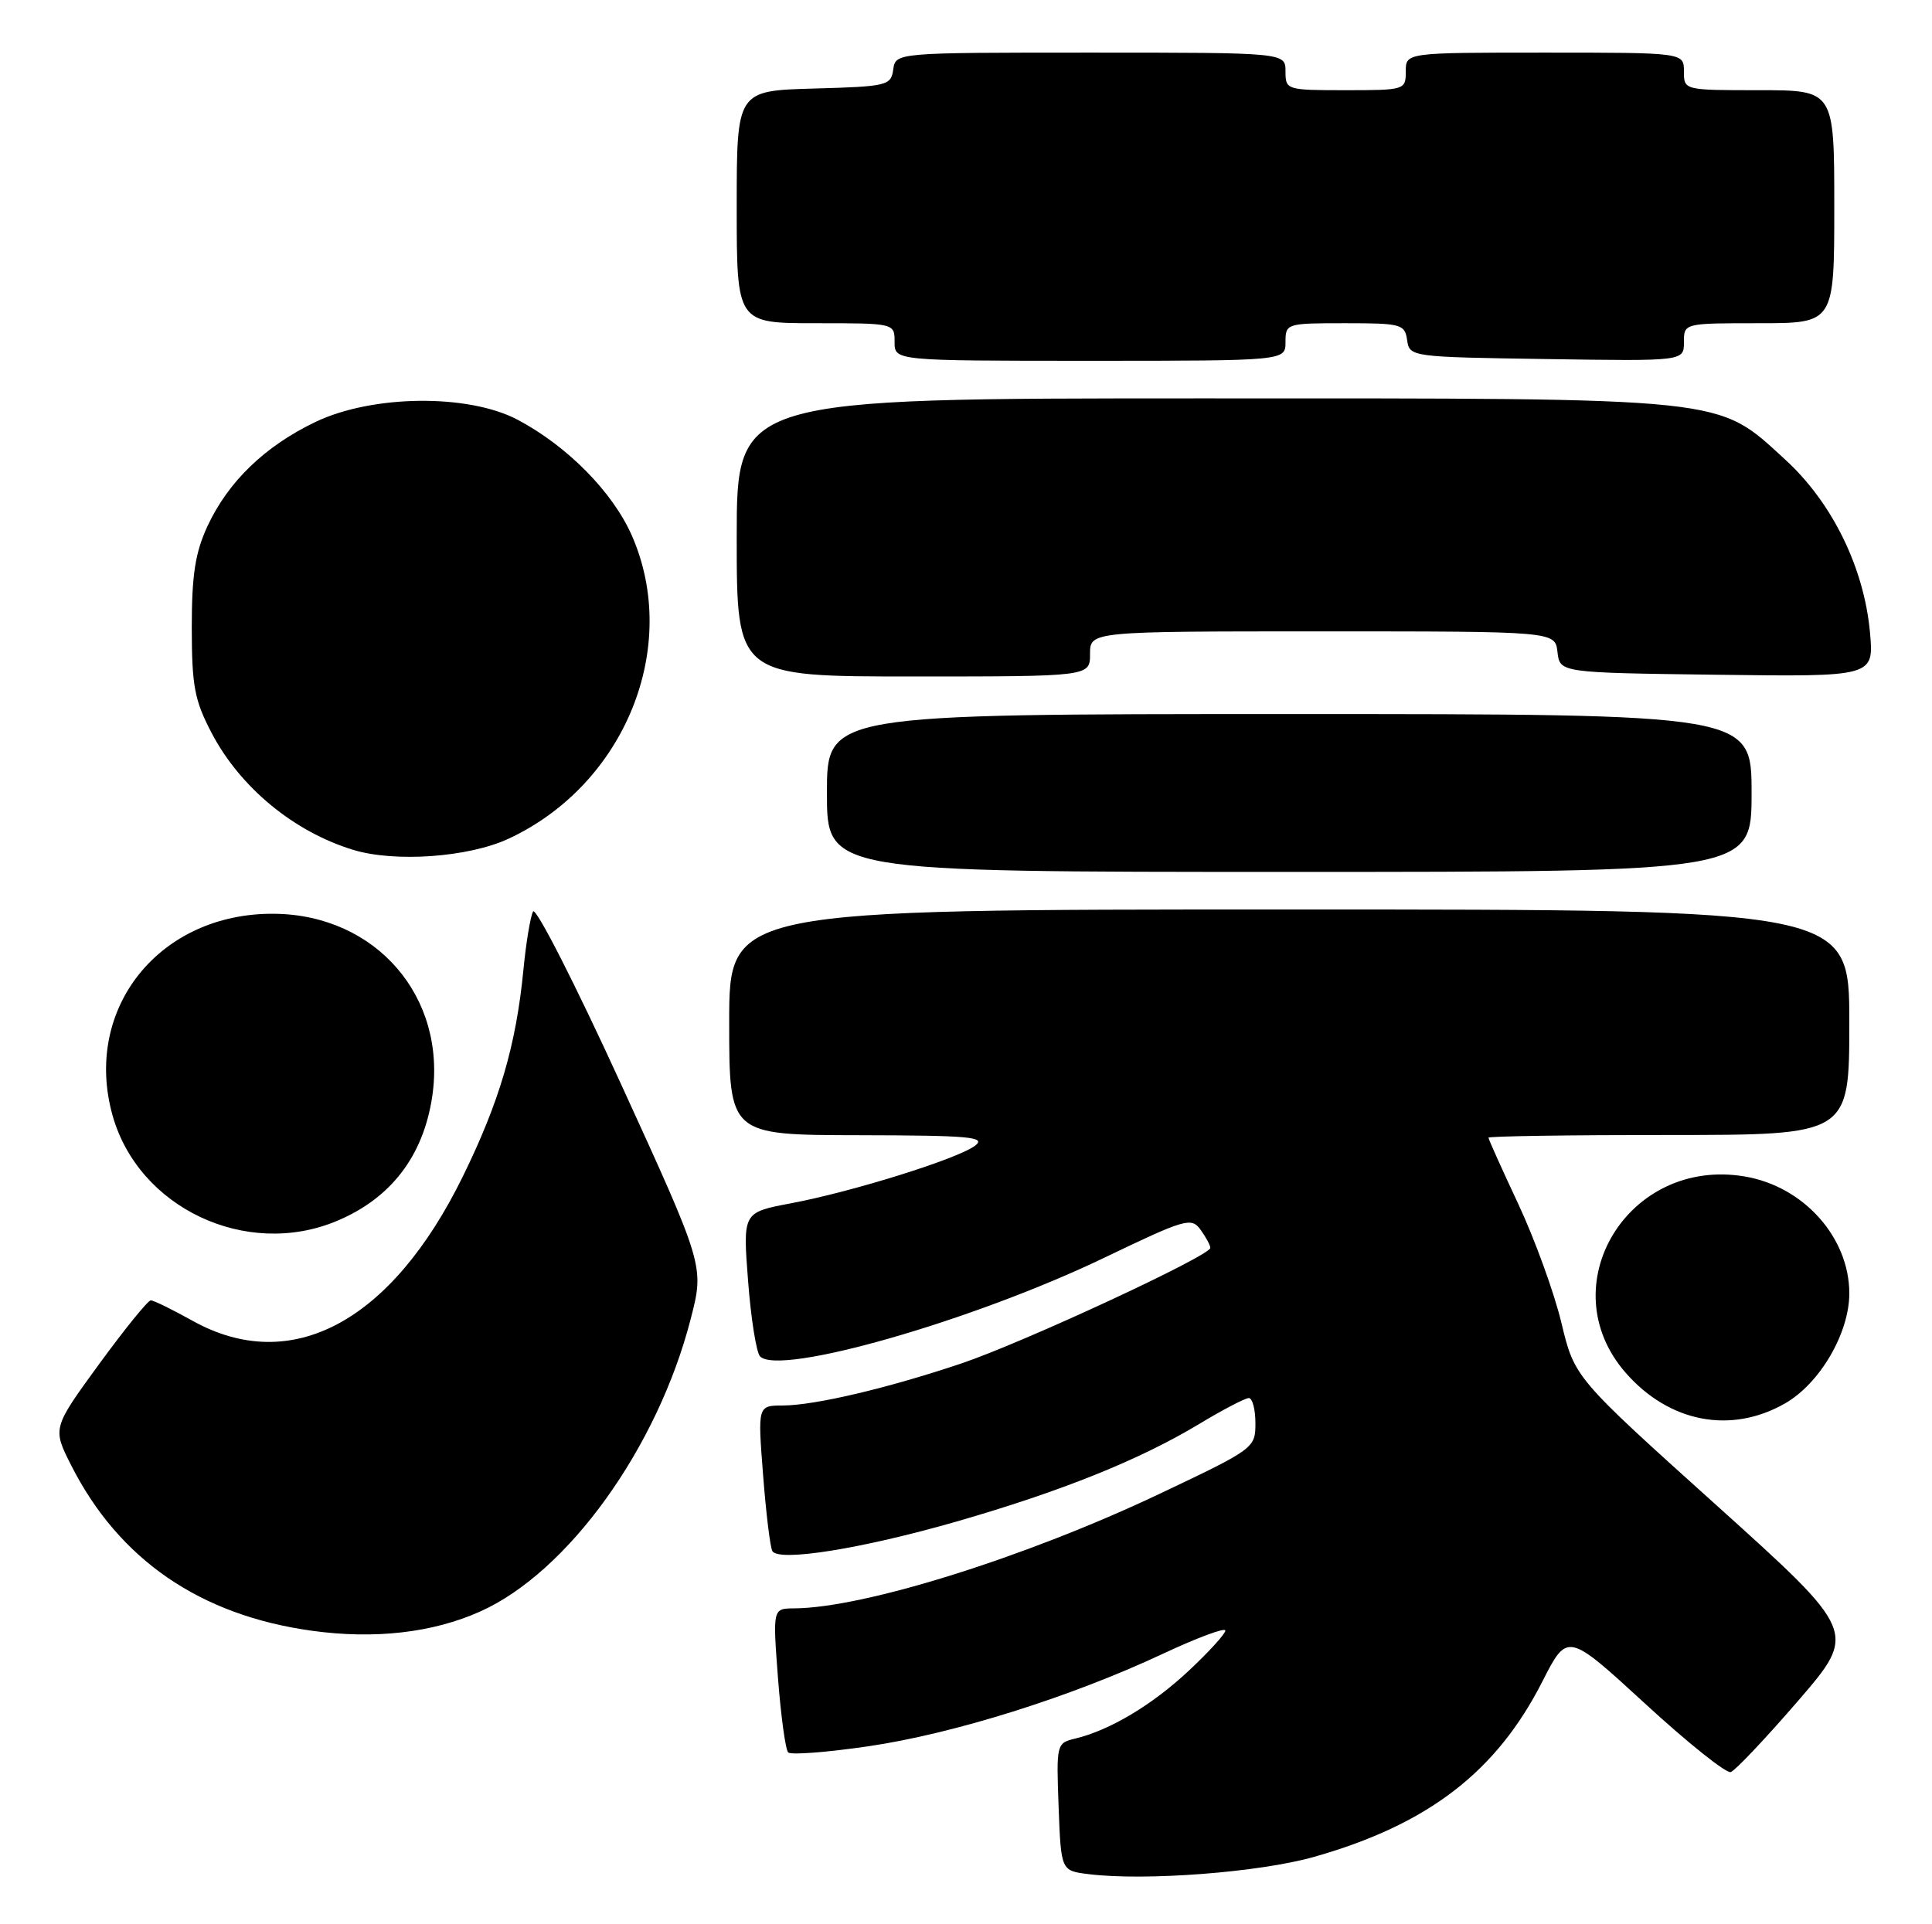 <?xml version="1.0" encoding="UTF-8" standalone="no"?>
<!DOCTYPE svg PUBLIC "-//W3C//DTD SVG 1.1//EN" "http://www.w3.org/Graphics/SVG/1.1/DTD/svg11.dtd" >
<svg xmlns="http://www.w3.org/2000/svg" xmlns:xlink="http://www.w3.org/1999/xlink" version="1.1" viewBox="0 0 257 256">
 <g >
 <path fill="currentColor"
d=" M 174.84 247.03 C 189.96 242.73 199.06 235.74 205.17 223.71 C 208.50 217.17 208.50 217.17 218.82 226.64 C 224.49 231.86 229.63 235.96 230.23 235.76 C 230.84 235.55 234.87 231.28 239.20 226.27 C 247.06 217.14 247.06 217.14 228.26 200.20 C 209.45 183.27 209.45 183.27 207.70 175.98 C 206.74 171.97 204.16 164.88 201.98 160.21 C 199.79 155.54 198.00 151.56 198.00 151.36 C 198.00 151.16 208.80 151.00 222.00 151.00 C 246.00 151.00 246.00 151.00 246.00 136.00 C 246.00 121.00 246.00 121.00 171.50 121.00 C 97.00 121.00 97.00 121.00 97.00 136.00 C 97.00 151.00 97.00 151.00 114.25 151.03 C 129.06 151.06 131.24 151.26 129.70 152.43 C 127.40 154.17 113.41 158.55 105.16 160.10 C 98.81 161.30 98.81 161.30 99.51 170.40 C 99.89 175.40 100.61 179.93 101.10 180.45 C 103.63 183.12 129.49 175.70 146.94 167.31 C 157.66 162.16 158.47 161.92 159.69 163.59 C 160.41 164.58 161.00 165.67 161.00 166.02 C 161.00 167.07 136.16 178.60 127.90 181.39 C 118.19 184.66 108.43 186.97 104.14 186.99 C 100.79 187.00 100.79 187.00 101.51 196.25 C 101.90 201.34 102.46 205.89 102.74 206.36 C 103.61 207.82 114.68 206.04 127.20 202.44 C 141.16 198.42 151.54 194.25 159.50 189.46 C 162.66 187.55 165.64 186.00 166.12 186.00 C 166.60 186.00 167.00 187.51 167.00 189.35 C 167.00 192.65 166.84 192.77 154.25 198.74 C 136.51 207.16 114.94 213.93 105.64 213.98 C 102.79 214.00 102.79 214.00 103.49 223.25 C 103.88 228.34 104.49 232.79 104.85 233.15 C 105.21 233.50 110.00 233.13 115.50 232.33 C 126.86 230.66 142.38 225.79 154.65 220.04 C 159.24 217.89 163.00 216.49 163.00 216.93 C 163.00 217.37 160.81 219.77 158.14 222.27 C 153.25 226.85 147.61 230.21 143.00 231.31 C 140.54 231.90 140.51 232.05 140.82 240.40 C 141.14 248.89 141.14 248.89 144.82 249.34 C 152.34 250.27 167.58 249.10 174.84 247.03 Z  M 63.87 214.40 C 75.56 209.17 87.47 192.62 91.88 175.47 C 93.69 168.45 93.69 168.45 82.62 144.25 C 76.53 130.94 71.26 120.60 70.91 121.27 C 70.55 121.95 69.97 125.46 69.62 129.08 C 68.65 139.06 66.44 146.58 61.57 156.51 C 52.05 175.93 38.71 183.04 25.58 175.70 C 22.92 174.22 20.44 173.00 20.06 173.00 C 19.68 173.00 16.58 176.83 13.17 181.50 C 6.97 190.01 6.97 190.01 9.48 194.97 C 15.83 207.50 26.63 214.91 41.50 216.96 C 49.84 218.11 57.56 217.23 63.87 214.40 Z  M 237.42 186.73 C 242.07 184.09 246.00 177.37 246.00 172.08 C 246.00 164.63 239.93 157.84 232.09 156.52 C 216.55 153.89 206.14 171.11 216.28 182.67 C 222.06 189.25 230.24 190.82 237.42 186.73 Z  M 44.78 162.45 C 51.99 159.44 56.30 153.82 57.49 145.92 C 59.48 132.66 50.06 121.73 36.53 121.57 C 21.25 121.39 10.99 134.16 14.97 148.39 C 18.42 160.71 32.76 167.47 44.78 162.45 Z  M 233.00 105.50 C 233.00 95.00 233.00 95.00 171.50 95.00 C 110.00 95.00 110.00 95.00 110.00 105.50 C 110.00 116.00 110.00 116.00 171.50 116.00 C 233.00 116.00 233.00 116.00 233.00 105.50 Z  M 67.66 111.58 C 83.12 104.38 90.55 86.11 84.06 71.27 C 81.52 65.48 75.48 59.35 68.85 55.84 C 62.29 52.38 49.58 52.51 42.00 56.12 C 35.26 59.34 30.36 64.06 27.60 70.00 C 25.97 73.52 25.51 76.47 25.51 83.50 C 25.52 91.32 25.87 93.17 28.19 97.59 C 31.99 104.80 39.12 110.67 46.99 113.07 C 52.57 114.76 62.33 114.06 67.66 111.58 Z  M 145.00 87.00 C 145.00 84.00 145.00 84.00 175.93 84.00 C 206.87 84.00 206.87 84.00 207.18 86.75 C 207.50 89.50 207.50 89.50 228.39 89.77 C 249.28 90.04 249.28 90.04 248.75 84.13 C 247.96 75.51 243.72 66.86 237.48 61.15 C 228.29 52.76 230.59 53.00 159.89 53.00 C 98.00 53.00 98.00 53.00 98.00 71.50 C 98.00 90.00 98.00 90.00 121.50 90.00 C 145.00 90.00 145.00 90.00 145.00 87.00 Z  M 171.00 45.50 C 171.00 43.04 171.14 43.00 178.93 43.00 C 186.39 43.00 186.88 43.13 187.18 45.25 C 187.50 47.48 187.68 47.50 205.75 47.77 C 224.00 48.05 224.00 48.05 224.00 45.52 C 224.00 43.00 224.00 43.00 234.00 43.00 C 244.00 43.00 244.00 43.00 244.00 27.50 C 244.00 12.00 244.00 12.00 234.00 12.00 C 224.00 12.00 224.00 12.00 224.00 9.50 C 224.00 7.00 224.00 7.00 205.50 7.00 C 187.00 7.00 187.00 7.00 187.00 9.50 C 187.00 11.96 186.87 12.00 179.00 12.00 C 171.13 12.00 171.00 11.96 171.00 9.50 C 171.00 7.00 171.00 7.00 145.07 7.00 C 119.14 7.00 119.14 7.00 118.82 9.25 C 118.52 11.39 118.02 11.51 108.25 11.78 C 98.00 12.07 98.00 12.07 98.00 27.53 C 98.00 43.00 98.00 43.00 108.50 43.00 C 119.00 43.00 119.00 43.00 119.00 45.50 C 119.00 48.00 119.00 48.00 145.00 48.00 C 171.00 48.00 171.00 48.00 171.00 45.50 Z "/>
</g>
</svg>
